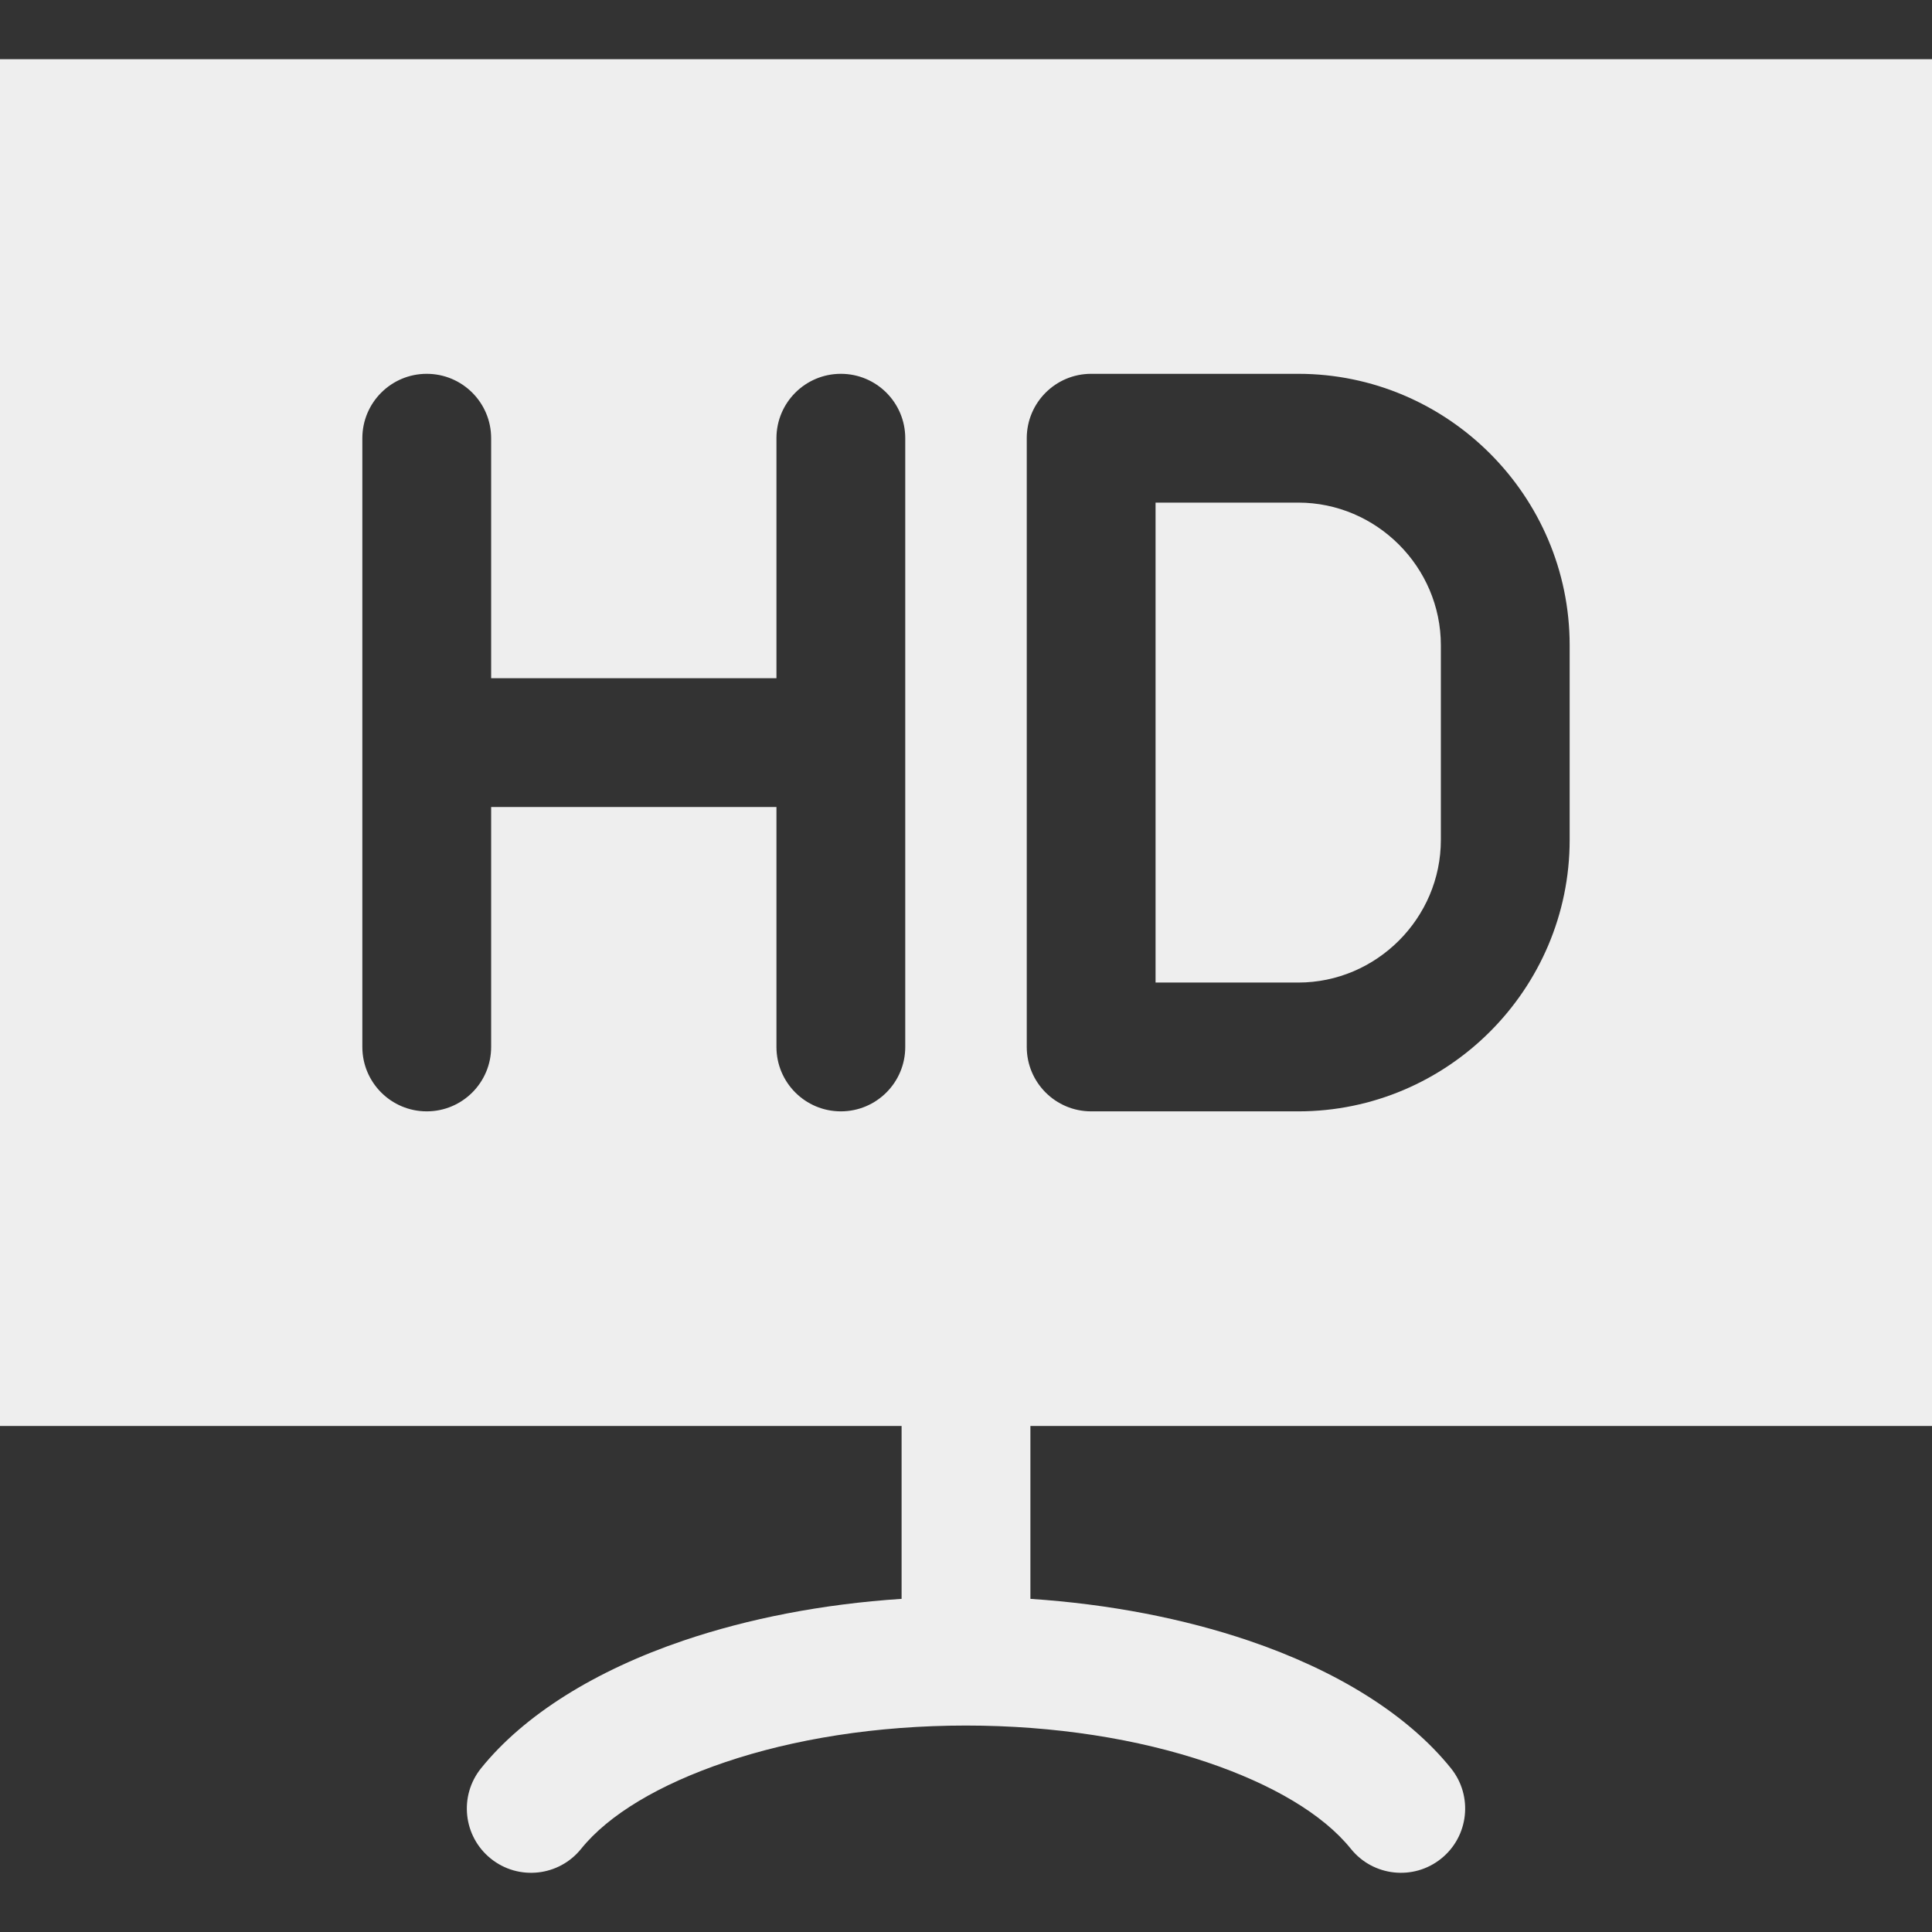 <svg fill='#eeeeee' id="Layer_1" enable-background="new 0 0 512 512" height="512" viewBox="0 0 512 512" width="512" xmlns="http://www.w3.org/2000/svg"><rect x="0" y="0" width="512" height="512" fill="#333333" stroke="none"/><path clip-rule="evenodd" d="m344.038 133.198h-37.805v127.189h37.805c10.378 0 19.826-4.258 26.686-11.119 6.86-6.86 11.119-16.308 11.119-26.686v-51.579c0-10.378-4.259-19.826-11.119-26.686s-16.308-11.119-26.686-11.119zm0 161.322h-54.872c-9.426 0-17.066-7.641-17.066-17.067v-161.321c0-9.425 7.641-17.066 17.066-17.066h54.872c19.801 0 37.789 8.088 50.819 21.118s21.118 31.019 21.118 50.819v51.579c0 19.801-8.088 37.79-21.118 50.82-13.029 13.03-31.018 21.118-50.819 21.118zm-104.138-178.388v161.322c0 9.426-7.641 17.067-17.067 17.067-9.425 0-17.066-7.641-17.066-17.067v-63.594h-75.61v63.594c0 9.426-7.641 17.067-17.067 17.067s-17.066-7.641-17.066-17.067v-161.322c0-9.425 7.641-17.066 17.066-17.066s17.067 7.641 17.067 17.066v63.595h75.61v-63.595c0-9.425 7.641-17.066 17.066-17.066 9.426-.001 17.067 7.64 17.067 17.066zm272.1-100.444v362.21h-238.933v45.818c20.874 1.375 40.64 5.234 57.856 11.07 23.145 7.845 42.06 19.496 53.602 33.837 5.891 7.327 4.727 18.042-2.6 23.933s-18.043 4.727-23.933-2.6c-7.384-9.174-20.827-17.083-38.003-22.904-18.343-6.218-40.496-9.764-63.99-9.764-23.796 0-45.783 3.592-63.879 9.726-17.426 5.906-30.834 13.898-38.114 22.943-5.891 7.327-16.606 8.491-23.933 2.6s-8.491-16.606-2.6-23.933c11.378-14.138 30.256-25.925 53.713-33.875 17.038-5.775 36.7-9.659 57.746-11.036v-45.813h-238.932v-362.212z" fill-rule="evenodd"/></svg>